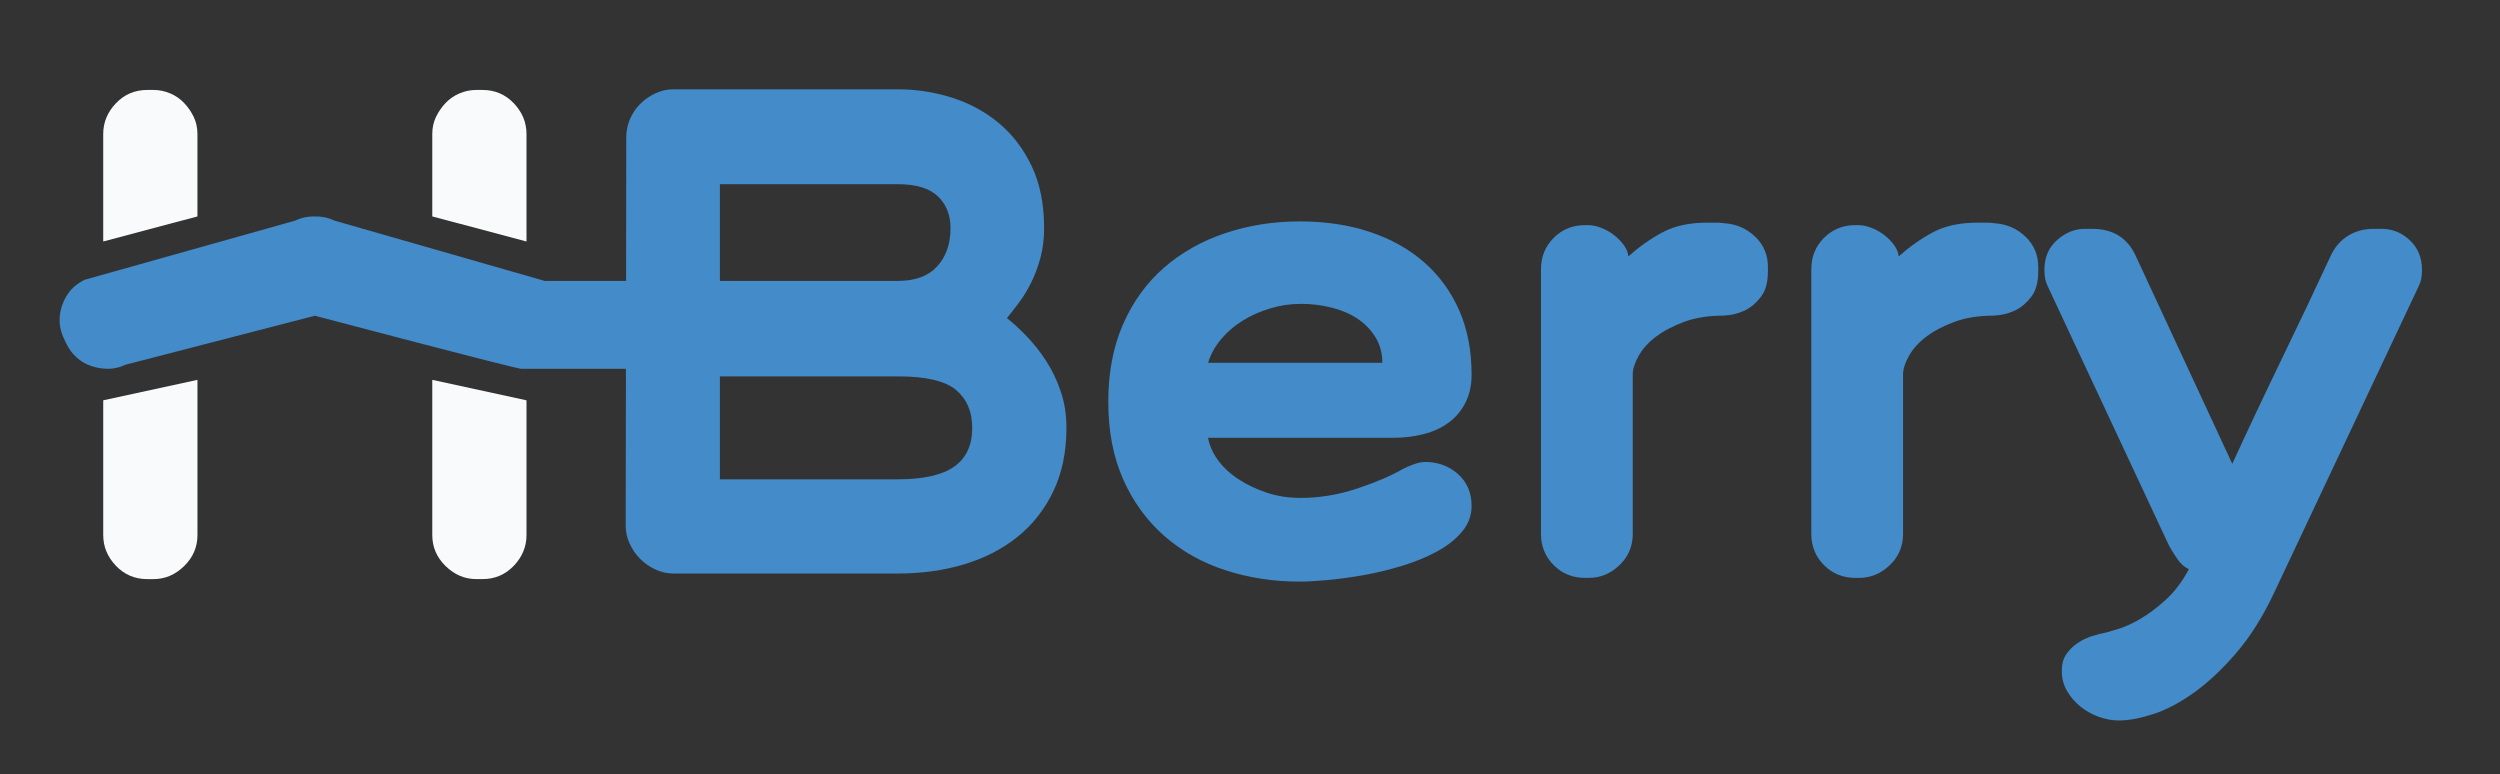 <?xml version="1.0" encoding="utf-8"?>
<!-- Generator: Adobe Illustrator 16.0.0, SVG Export Plug-In . SVG Version: 6.00 Build 0)  -->
<!DOCTYPE svg PUBLIC "-//W3C//DTD SVG 1.1//EN" "http://www.w3.org/Graphics/SVG/1.1/DTD/svg11.dtd">
<svg version="1.1" id="Layer_1" xmlns="http://www.w3.org/2000/svg" xmlns:xlink="http://www.w3.org/1999/xlink" x="0px" y="0px"
	 width="196.5px" height="60.837px" viewBox="0 0 196.5 60.837" enable-background="new 0 0 196.5 60.837" xml:space="preserve">
<rect x="0" y="0" width="196.5" height="60.837" fill="#333333" stroke="none"/>
<g>
	<path fill="#438BC9" d="M115.668,39.77c0,0.748-0.251,1.423-0.754,2.022c-0.504,0.603-1.163,1.121-1.975,1.56
		c-0.813,0.439-1.722,0.813-2.729,1.121c-1.007,0.309-2.015,0.552-3.021,0.73c-1.008,0.179-1.958,0.309-2.851,0.39
		c-0.895,0.082-1.617,0.122-2.169,0.122c-2.079,0-4.037-0.301-5.871-0.901c-1.837-0.601-3.436-1.502-4.802-2.704
		c-1.364-1.202-2.436-2.681-3.216-4.435c-0.779-1.755-1.169-3.784-1.169-6.091s0.39-4.345,1.169-6.116
		c0.78-1.77,1.852-3.248,3.216-4.435c1.366-1.185,2.965-2.087,4.802-2.705c1.834-0.616,3.792-0.925,5.871-0.925
		c2.015,0,3.85,0.276,5.506,0.828c1.657,0.553,3.078,1.348,4.266,2.388c1.186,1.04,2.102,2.299,2.753,3.776
		c0.649,1.479,0.974,3.16,0.974,5.044c0,0.845-0.162,1.583-0.486,2.218c-0.326,0.633-0.764,1.153-1.316,1.559
		c-0.553,0.407-1.201,0.707-1.948,0.901c-0.748,0.195-1.544,0.293-2.39,0.293H94.958c0.097,0.584,0.349,1.161,0.756,1.729
		c0.405,0.569,0.941,1.071,1.607,1.511c0.665,0.438,1.413,0.796,2.241,1.072s1.713,0.414,2.656,0.414
		c1.494,0,2.973-0.244,4.436-0.73c1.461-0.487,2.646-0.991,3.556-1.512c0.228-0.129,0.521-0.26,0.878-0.39
		c0.357-0.129,0.666-0.194,0.926-0.194c1.007,0,1.868,0.316,2.583,0.949C115.311,37.895,115.668,38.731,115.668,39.77z
		 M108.116,26.515c-0.358-0.584-0.828-1.071-1.413-1.462c-0.585-0.39-1.267-0.682-2.046-0.877c-0.781-0.195-1.578-0.292-2.389-0.292
		c-0.846,0-1.666,0.122-2.461,0.365c-0.797,0.244-1.519,0.569-2.169,0.975c-0.65,0.406-1.21,0.894-1.681,1.462
		c-0.471,0.569-0.805,1.178-0.999,1.828h13.692C108.651,27.766,108.473,27.1,108.116,26.515z"/>
	<path fill="#438BC9" d="M138.422,23.313c-0.358,0.475-0.763,0.827-1.218,1.055c-0.52,0.262-1.105,0.41-1.755,0.441
		c-1.169,0-2.192,0.163-3.069,0.487c-0.877,0.324-1.617,0.712-2.218,1.167c-0.602,0.454-1.056,0.956-1.364,1.507
		s-0.463,1.038-0.463,1.458v12.543c0,0.972-0.35,1.791-1.049,2.454c-0.697,0.664-1.502,0.997-2.411,0.997h-0.292
		c-0.977,0-1.797-0.334-2.461-0.999c-0.667-0.666-1-1.486-1-2.461V21.155c0-0.975,0.333-1.795,1-2.461
		c0.664-0.665,1.484-0.999,2.461-0.999h0.243c0.323,0,0.673,0.074,1.048,0.221c0.373,0.147,0.715,0.343,1.022,0.589
		c0.31,0.246,0.562,0.507,0.756,0.785c0.194,0.279,0.308,0.565,0.341,0.859c0.845-0.752,1.738-1.381,2.682-1.888
		c0.941-0.507,2.11-0.761,3.508-0.761c0.194,0,0.421,0,0.682,0c0.26,0,0.487,0.017,0.682,0.048c0.943,0.066,1.746,0.418,2.412,1.056
		c0.667,0.638,1,1.431,1,2.378v0.344C138.958,22.178,138.779,22.84,138.422,23.313z"/>
	<path fill="#438BC9" d="M159.669,23.313c-0.358,0.475-0.764,0.827-1.219,1.055c-0.52,0.262-1.104,0.41-1.755,0.441
		c-1.169,0-2.192,0.163-3.069,0.487c-0.877,0.324-1.617,0.712-2.218,1.167c-0.602,0.454-1.056,0.956-1.364,1.507
		s-0.463,1.038-0.463,1.458v12.543c0,0.972-0.35,1.791-1.049,2.454c-0.697,0.664-1.502,0.997-2.41,0.997h-0.293
		c-0.976,0-1.796-0.334-2.461-0.999c-0.666-0.666-0.999-1.486-0.999-2.461V21.155c0-0.975,0.333-1.795,0.999-2.461
		c0.665-0.665,1.485-0.999,2.461-0.999h0.244c0.324,0,0.673,0.074,1.047,0.221c0.373,0.147,0.715,0.343,1.023,0.589
		s0.561,0.507,0.755,0.785c0.194,0.279,0.309,0.565,0.341,0.859c0.845-0.752,1.738-1.381,2.682-1.888
		c0.941-0.507,2.11-0.761,3.508-0.761c0.195,0,0.421,0,0.682,0c0.26,0,0.487,0.017,0.682,0.048c0.943,0.066,1.747,0.418,2.413,1.056
		c0.667,0.638,1,1.431,1,2.378v0.344C160.206,22.178,160.026,22.84,159.669,23.313z"/>
	<path fill="#438BC9" d="M190.369,21.204c0,0.228-0.016,0.446-0.049,0.657c-0.033,0.212-0.113,0.447-0.244,0.707l-11.354,24.073
		c-0.877,1.851-1.859,3.41-2.949,4.678c-1.089,1.266-2.184,2.297-3.289,3.094c-1.104,0.796-2.177,1.365-3.215,1.706
		c-1.041,0.341-1.949,0.511-2.73,0.511c-0.52,0-1.047-0.098-1.582-0.292c-0.537-0.194-1.018-0.462-1.438-0.804
		c-0.423-0.342-0.771-0.748-1.048-1.219c-0.277-0.471-0.414-0.998-0.414-1.584c0-0.52,0.113-0.949,0.342-1.291
		c0.227-0.341,0.519-0.633,0.877-0.877c0.357-0.244,0.738-0.432,1.145-0.561c0.406-0.13,0.787-0.227,1.145-0.292
		c0.098-0.032,0.398-0.122,0.902-0.269c0.503-0.146,1.08-0.406,1.73-0.779c0.648-0.374,1.322-0.877,2.022-1.511
		c0.698-0.634,1.306-1.438,1.826-2.412c-0.356-0.162-0.666-0.438-0.926-0.828c-0.261-0.39-0.472-0.731-0.634-1.023l-9.502-20.32
		c-0.129-0.26-0.211-0.503-0.244-0.731c-0.031-0.227-0.049-0.438-0.049-0.633c0-0.975,0.334-1.754,1-2.34
		c0.664-0.584,1.389-0.877,2.168-0.877h0.585c1.624,0,2.761,0.699,3.411,2.096l7.603,16.373c1.267-2.761,2.559-5.498,3.874-8.211
		c1.315-2.712,2.607-5.433,3.873-8.162c0.324-0.682,0.78-1.201,1.365-1.56c0.584-0.357,1.25-0.536,1.998-0.536h0.634
		c0.845,0,1.584,0.301,2.218,0.902C190.052,19.49,190.369,20.262,190.369,21.204z"/>
	<g>
		<path fill="#F9FAFB" d="M33.977,17.011V10.53c0-0.488,0.098-0.934,0.292-1.34c0.195-0.406,0.446-0.771,0.756-1.096
			c0.308-0.325,0.674-0.577,1.097-0.755c0.422-0.179,0.859-0.269,1.315-0.269h0.487c0.974,0,1.794,0.349,2.461,1.047
			c0.665,0.7,0.998,1.503,0.998,2.413v8.451L33.977,17.011z M41.383,31.465v10.592c0,0.91-0.333,1.714-0.998,2.413
			c-0.667,0.697-1.487,1.047-2.461,1.047h-0.487c-0.91,0-1.714-0.341-2.412-1.023c-0.699-0.682-1.048-1.493-1.048-2.437V29.856
			L41.383,31.465z M8.113,18.981V10.53c0-0.909,0.333-1.713,0.998-2.413c0.667-0.698,1.487-1.047,2.461-1.047h0.487
			c0.456,0,0.894,0.089,1.315,0.269c0.423,0.178,0.789,0.43,1.097,0.755c0.31,0.325,0.561,0.69,0.756,1.096
			c0.194,0.407,0.292,0.852,0.292,1.34v6.481L8.113,18.981z M15.52,29.856v12.202c0,0.943-0.349,1.755-1.048,2.437
			c-0.698,0.683-1.502,1.023-2.412,1.023h-0.487c-0.974,0-1.794-0.35-2.461-1.047c-0.665-0.699-0.998-1.503-0.998-2.413V31.465
			L15.52,29.856z"/>
		<path fill="#438BC9" d="M83.386,30.801c-0.292-0.877-0.675-1.681-1.146-2.412c-0.472-0.731-0.983-1.381-1.535-1.95
			c-0.553-0.568-1.072-1.047-1.56-1.438c0.293-0.357,0.61-0.762,0.951-1.218c0.341-0.454,0.657-0.975,0.949-1.56
			c0.292-0.584,0.536-1.234,0.731-1.949c0.194-0.714,0.292-1.494,0.292-2.339c0-1.884-0.325-3.509-0.975-4.873
			s-1.511-2.493-2.582-3.387c-1.071-0.893-2.299-1.56-3.68-1.998c-1.38-0.438-2.801-0.658-4.263-0.658h-17.64
			c-0.487,0-0.958,0.105-1.414,0.317c-0.454,0.211-0.852,0.487-1.193,0.828c-0.34,0.341-0.608,0.74-0.803,1.194
			c-0.195,0.456-0.293,0.926-0.293,1.414L49.21,22.079h-6.392l-16.54-4.741c-0.501-0.241-1.012-0.338-1.532-0.326
			c-0.522-0.013-1.034,0.085-1.535,0.326L6.648,21.993c-0.85,0.407-1.435,1.066-1.755,1.976c-0.319,0.91-0.275,1.79,0.131,2.639
			l0.211,0.44c0.197,0.41,0.467,0.767,0.811,1.071c0.344,0.304,0.729,0.523,1.155,0.661c0.426,0.138,0.865,0.208,1.314,0.208
			c0.451,0,0.896-0.105,1.336-0.316l14.895-3.855c0,0,15.778,4.171,16.23,4.171h8.223l-0.02,12.34c0,0.487,0.104,0.959,0.316,1.413
			c0.211,0.455,0.487,0.853,0.827,1.194c0.342,0.341,0.739,0.617,1.193,0.828c0.456,0.212,0.927,0.316,1.414,0.316h17.64
			c1.883,0,3.63-0.243,5.237-0.73s3.005-1.21,4.192-2.169c1.184-0.958,2.118-2.151,2.801-3.581s1.023-3.086,1.023-4.971
			C83.824,32.621,83.679,31.679,83.386,30.801z M56.584,14.477H70.57c1.429,0,2.477,0.317,3.143,0.95
			c0.665,0.633,0.998,1.471,0.998,2.51c0,1.235-0.349,2.233-1.047,2.997c-0.698,0.764-1.729,1.146-3.094,1.146H56.584V14.477z
			 M75.004,36.674c-0.942,0.666-2.421,0.999-4.434,0.999H56.584v-8.09H70.57c2.208,0,3.734,0.358,4.579,1.072
			c0.846,0.715,1.267,1.705,1.267,2.973C76.416,34.992,75.946,36.008,75.004,36.674z"/>
	</g>
</g>
</svg>
